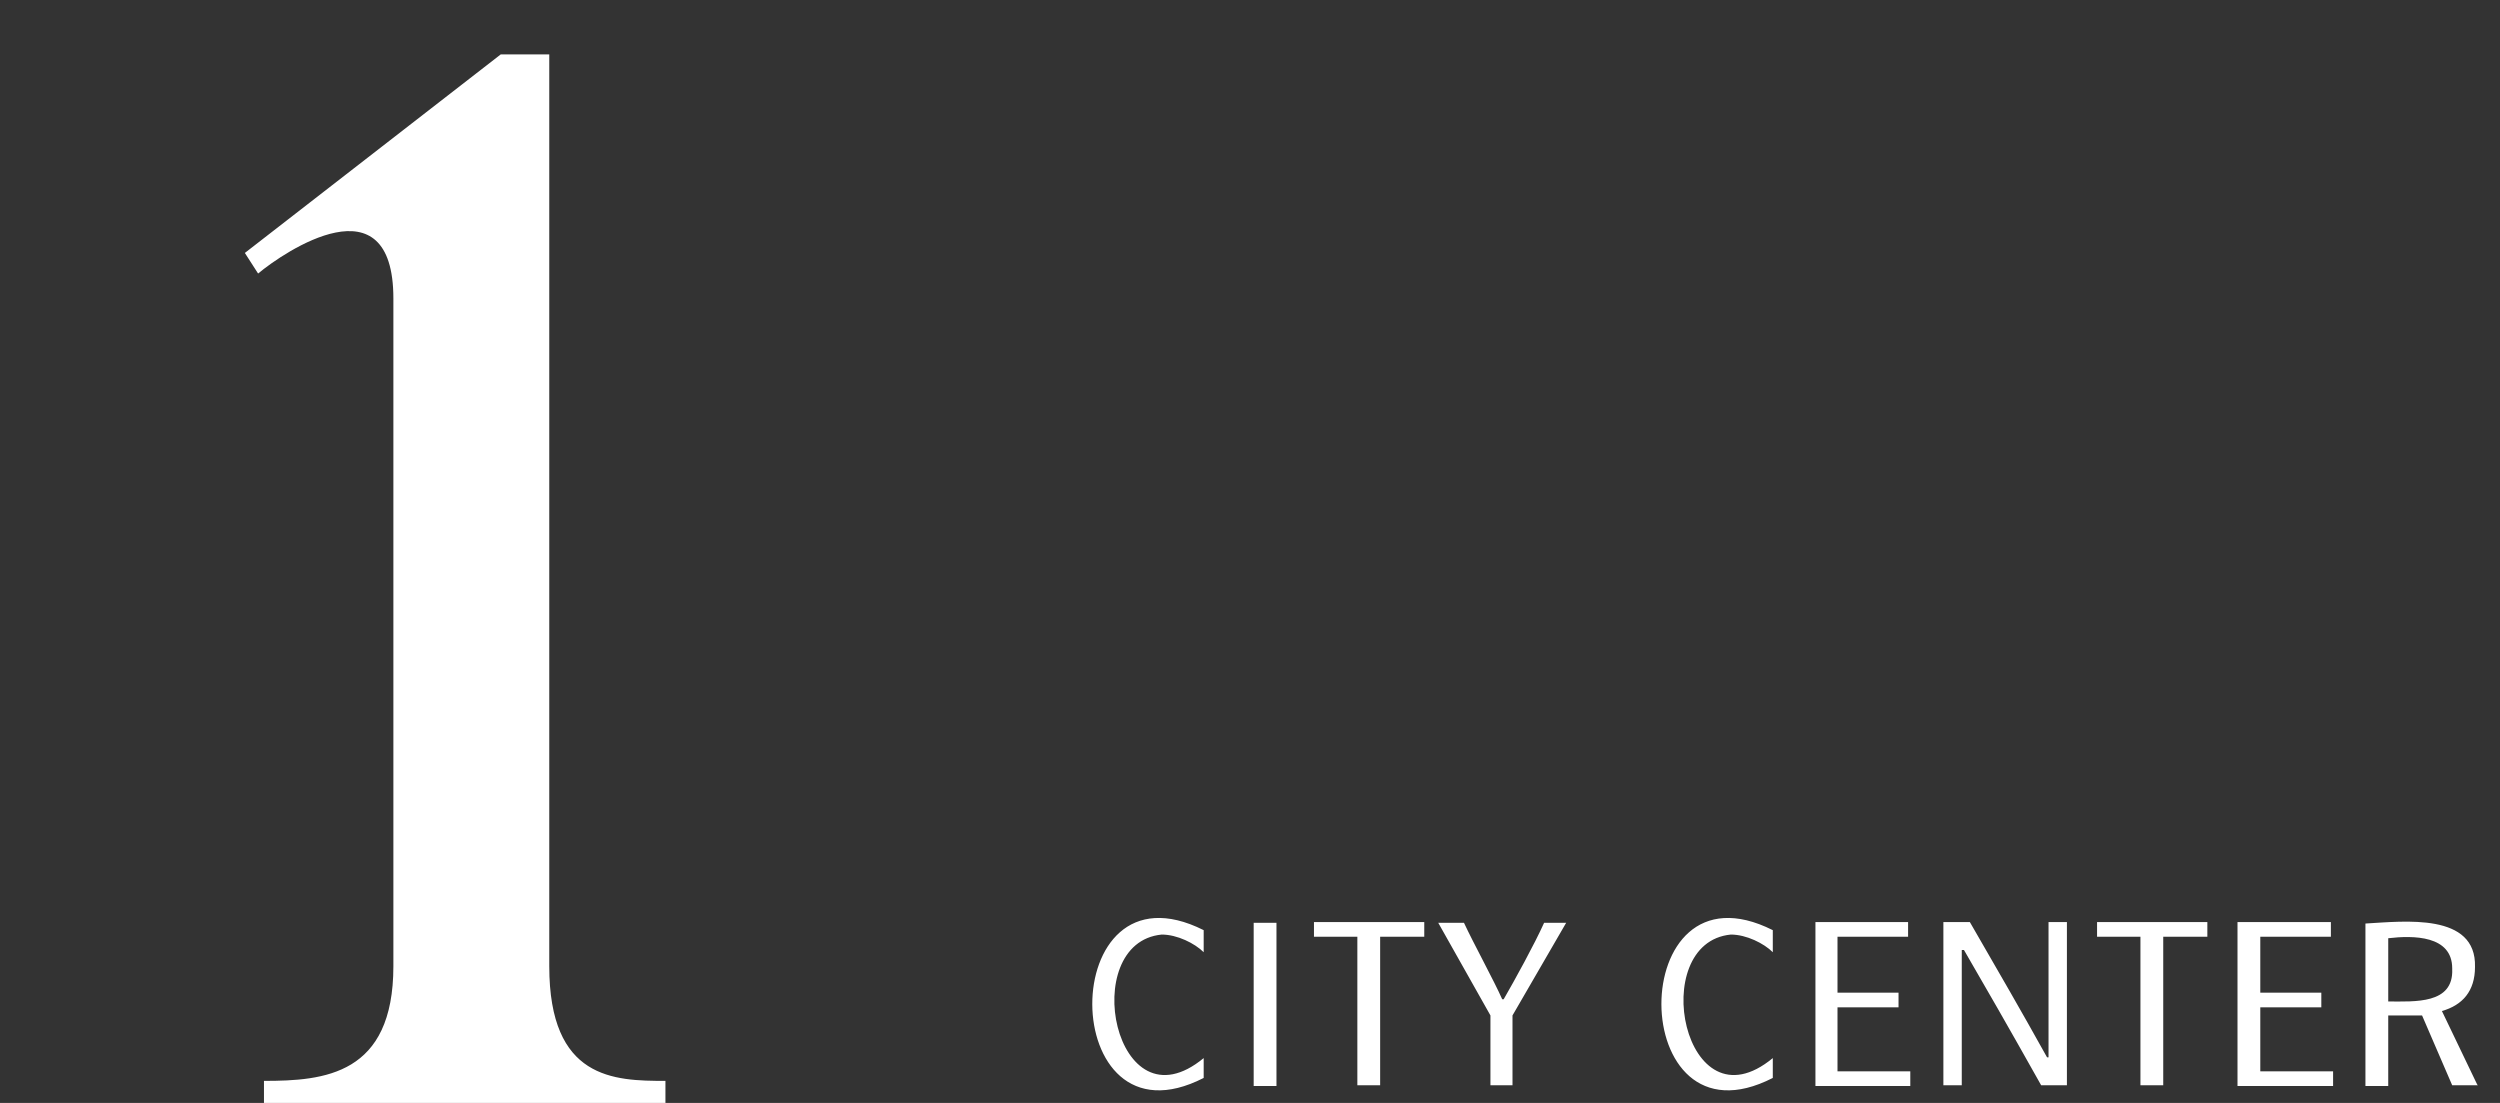 <?xml version="1.0" encoding="UTF-8"?>
<svg id="_圖層_1" data-name="圖層_1" xmlns="http://www.w3.org/2000/svg" version="1.1" xmlns:xlink="http://www.w3.org/1999/xlink" viewBox="0 0 340 150">
  <rect x="0" y="0" width="340" height="150" fill="#333333" stroke="none"/>
  <!-- Generator: Adobe Illustrator 29.3.1, SVG Export Plug-In . SVG Version: 2.1.0 Build 151)  -->
  <defs>
    <style>
      .st0 {
        fill: #fff;
      }
    </style>
  </defs>
  <path class="st0" d="M90.5,150h-54.6v-3c8.2,0,17.6-.8,17.6-15.6V40.6c0-16.4-14.8-6.4-18.4-3.4l-1.8-2.8L68.1,7.4h6.6v124c0,15.4,8.8,15.6,15.8,15.6v3h0ZM158,127.1c-11.5,1.1-6.4,26.8,5.7,16.8v2.7c-20.1,10.3-20.3-30.3,0-20.1v3c-1.2-1.2-3.6-2.4-5.7-2.4h0ZM170.5,125.5h3.1v22.2h-3.1v-22.2ZM184.6,127.4h-5.9v-2h15v2h-6v20.2h-3.1v-20.2ZM205.7,147.6h-3v-9.5l-7.1-12.6h3.5c1.3,2.8,4.1,7.9,5.2,10.4h.2c1.5-2.6,4.2-7.5,5.5-10.4h3l-7.3,12.6v9.5ZM235.4,127.1c-11.5,1.1-6.4,26.8,5.7,16.8v2.7c-20.1,10.3-20.3-30.3,0-20.1v3c-1.2-1.2-3.6-2.4-5.7-2.4h0ZM246.9,147.6v-22.2h12.6v2h-9.6v7.6h8.3v2h-8.3v8.7h9.9v2h-12.9ZM267,129.2h-.2v18.4h-2.5v-22.2h3.6c4.1,7.1,7,12.1,10.5,18.4h.2v-18.4h2.5v22.2h-3.5c-4.6-8.2-7.6-13.4-10.5-18.4ZM291.1,127.4h-5.9v-2h15v2h-6v20.2h-3.1v-20.2ZM304.3,147.6v-22.2h12.7v2h-9.6v7.6h8.3v2h-8.3v8.7h9.9v2h-13ZM337,147.6h-3.5l-4.1-9.5c-.9,0-3.7,0-4.6,0v9.6h-3.1v-22.1c5.3-.3,15.1-1.5,14.9,5.9,0,3.3-1.7,5.2-4.5,6l4.8,10h0ZM333.5,131.7c0-4.5-5.3-4.5-8.7-4.1v8.6c3.6,0,8.9.4,8.7-4.4Z"/>
</svg>